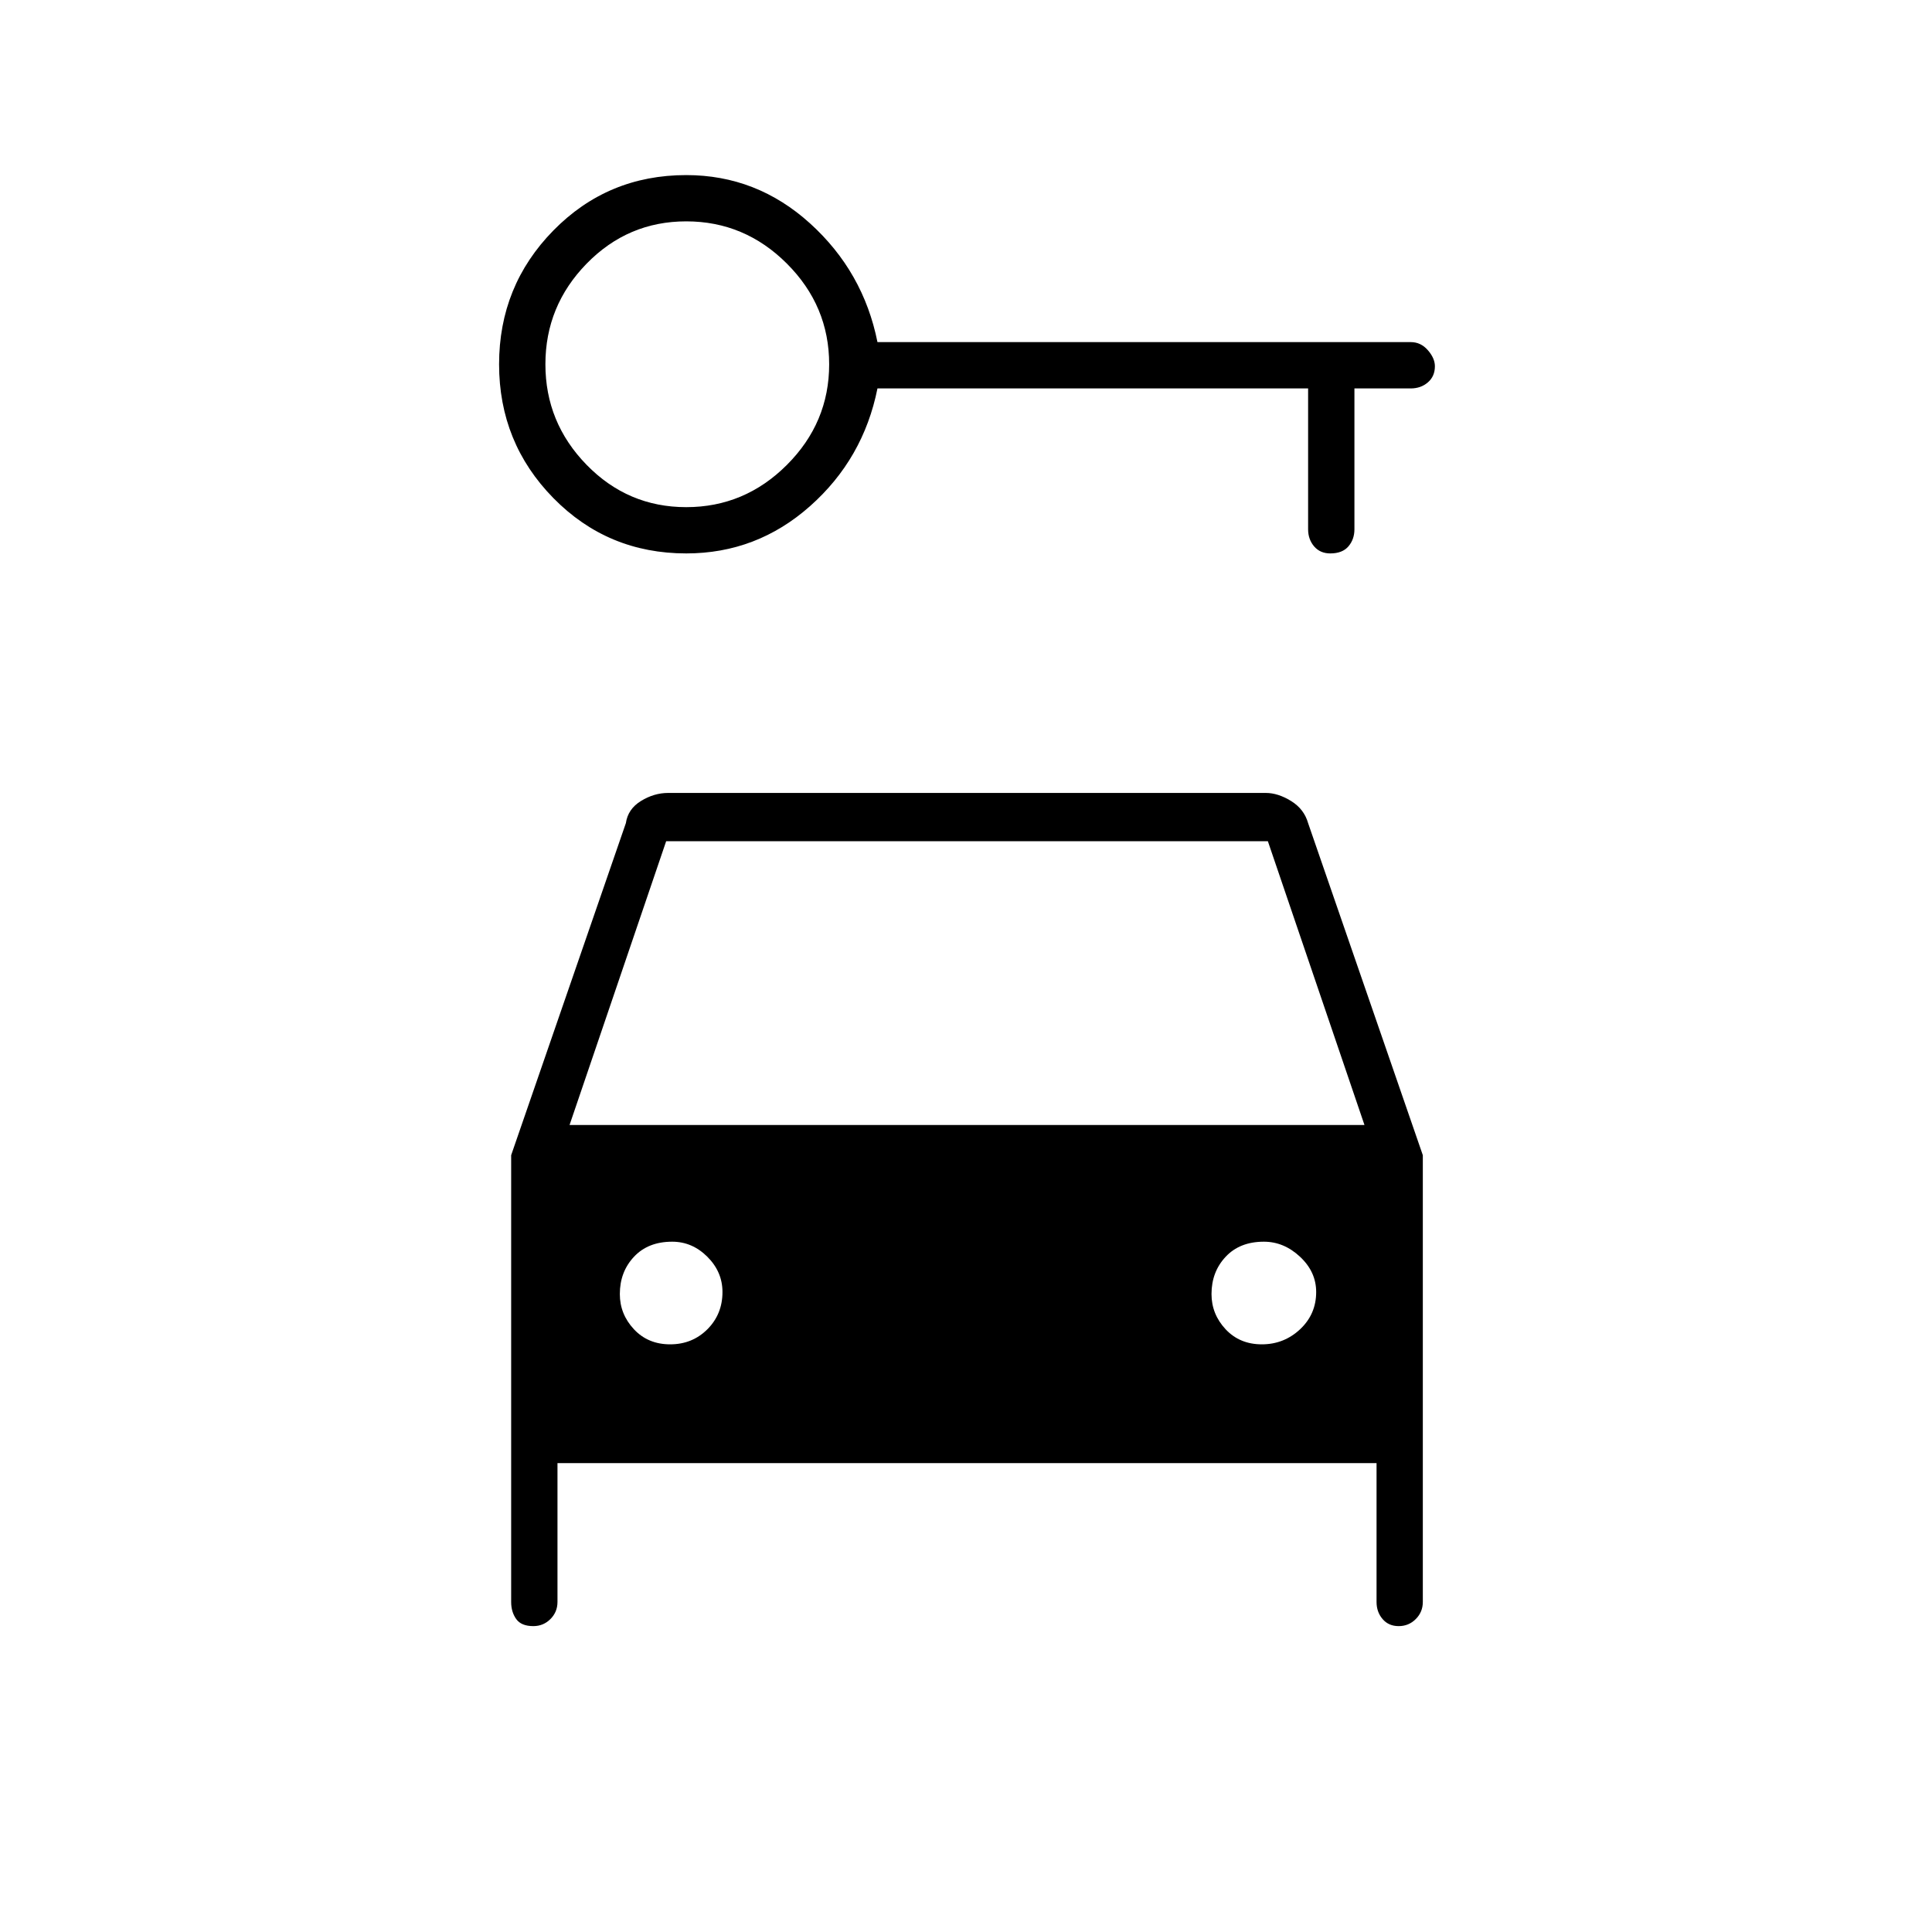 <svg xmlns="http://www.w3.org/2000/svg" height="40" width="40"><path d="M14.208 11.458q-1.625 0-2.75-1.145-1.125-1.146-1.125-2.771t1.125-2.771q1.125-1.146 2.75-1.146 1.459 0 2.563 1t1.396 2.458h11.041q.209 0 .354.167.146.167.146.333 0 .209-.146.334-.145.125-.354.125h-1.166v2.916q0 .209-.125.355-.125.145-.375.145-.209 0-.334-.145-.125-.146-.125-.355V8.042h-8.916q-.292 1.458-1.396 2.437-1.104.979-2.563.979Zm0-.958q1.209 0 2.084-.875t.875-2.083q0-1.209-.875-2.084t-2.084-.875q-1.208 0-2.062.875-.854.875-.854 2.084 0 1.208.854 2.083.854.875 2.062.875Zm-.333 17.333q.458 0 .771-.312.312-.313.312-.771 0-.417-.312-.729-.313-.313-.729-.313-.5 0-.792.313-.292.312-.292.771 0 .416.292.729.292.312.75.312Zm12.25 0q.458 0 .792-.312.333-.313.333-.771 0-.417-.333-.729-.334-.313-.75-.313-.5 0-.792.313-.292.312-.292.771 0 .416.292.729.292.312.75.312Zm-15.083 5.834q-.25 0-.354-.146-.105-.146-.105-.354v-9.25l2.375-6.875q.042-.292.313-.459.271-.166.562-.166h12.375q.25 0 .521.166.271.167.354.459l2.375 6.875v9.25q0 .208-.146.354-.145.146-.354.146-.208 0-.333-.146-.125-.146-.125-.354v-2.875H11.542v2.875q0 .208-.146.354t-.354.146Zm.75-10.375H28.25l-2-5.875H13.792Z"/></svg>